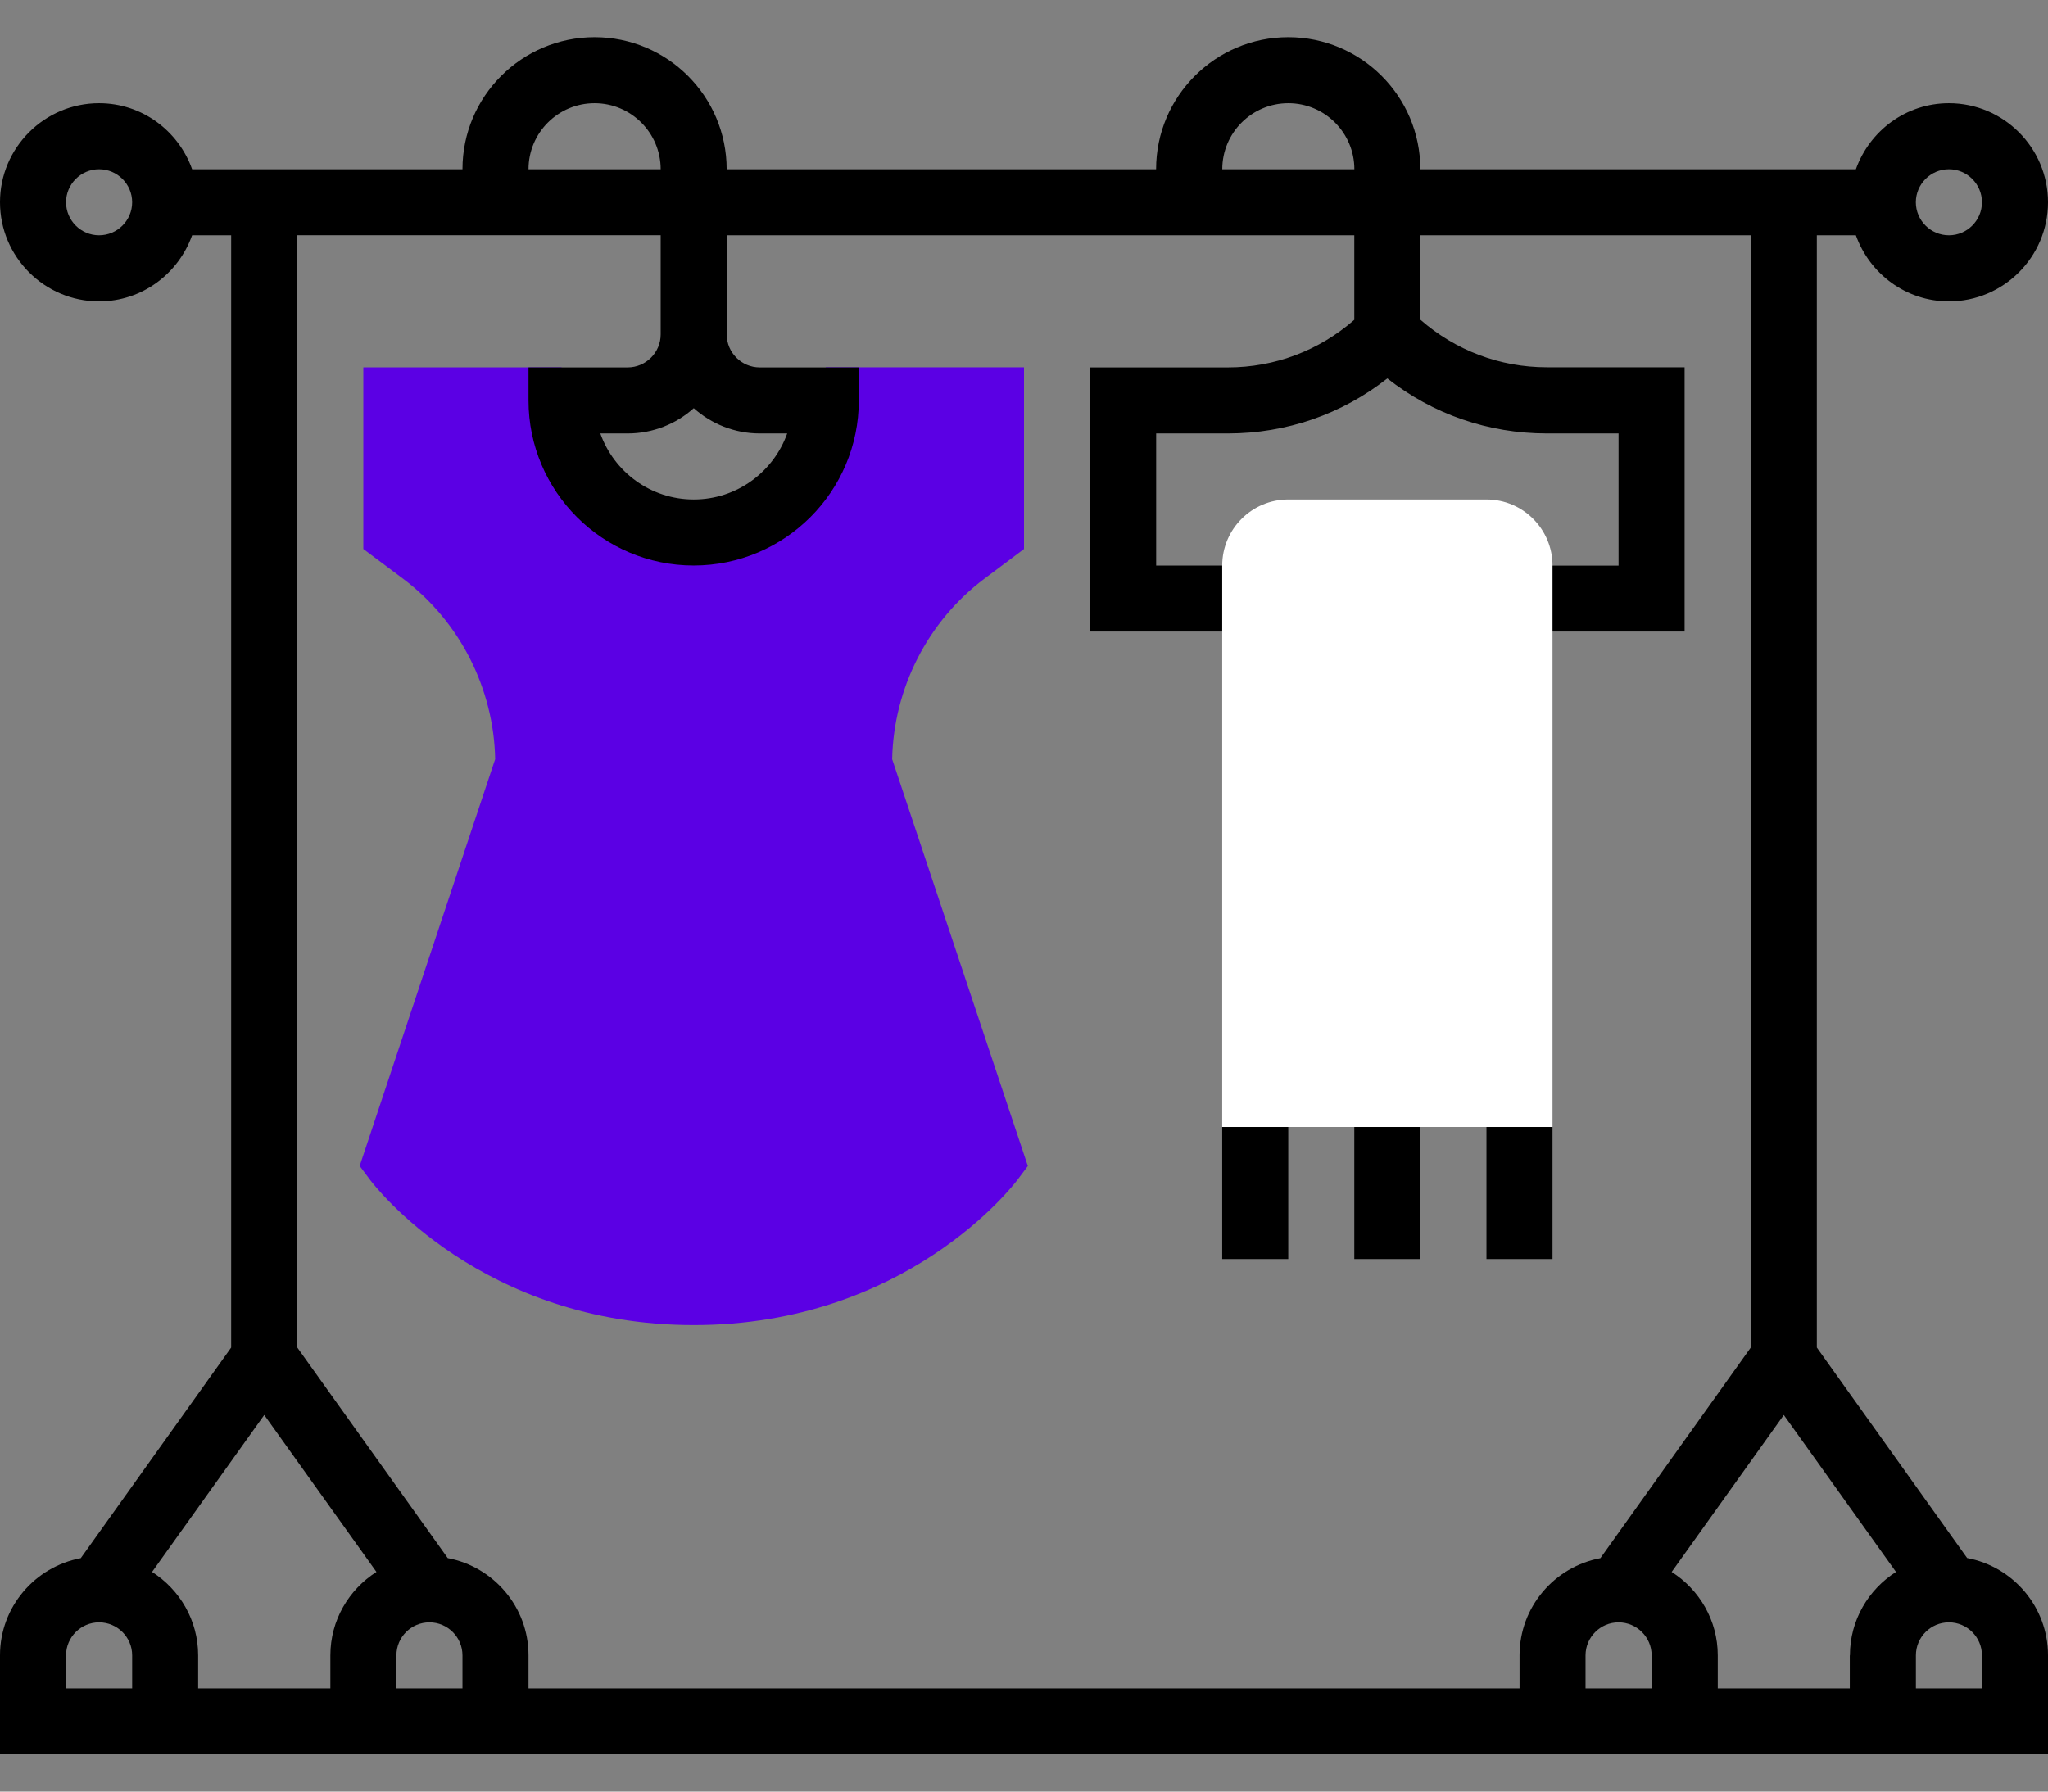 <svg xmlns="http://www.w3.org/2000/svg" width="32" height="28" fill="none" viewBox="0 0 32 28">
    <rect x="0" y="0" width="32" height="28" fill="#808080" stroke="none"/>
    <path fill="#5B00E4" d="M13.94 11.865c.022-1.105.555-2.156 1.44-2.82L16 8.58V5.74h-3.097v.517c0 1.14-.924 2.065-2.064 2.065-1.14 0-2.065-.925-2.065-2.065v-.516H5.677V8.58l.62.464c.885.664 1.419 1.715 1.44 2.82L5.62 18.222l.162.217c.07.093 1.741 2.27 5.058 2.27 3.316 0 4.988-2.178 5.058-2.27l.162-.216-2.12-6.358z"/>
    <path fill="#000" d="M19.097 17.613h1.032v2.064h-1.032v-2.064zM23.226 17.613h1.032v2.064h-1.032v-2.064zM21.161 17.613h1.032v2.064h-1.032v-2.064z"/>
    <path fill="#000" d="M30.738 24.352l-2.35-3.292V3.677h.61c.214.6.782 1.033 1.454 1.033.853 0 1.548-.695 1.548-1.549 0-.853-.695-1.548-1.548-1.548-.672 0-1.24.433-1.454 1.032h-6.805c0-1.139-.925-2.064-2.064-2.064s-2.065.925-2.065 2.064h-6.71c0-1.139-.925-2.064-2.064-2.064-1.138 0-2.064.925-2.064 2.064H3.002c-.214-.6-.782-1.032-1.454-1.032C.695 1.613 0 2.308 0 3.16 0 4.015.695 4.71 1.548 4.71c.672 0 1.24-.433 1.454-1.033h.61V21.06l-2.35 3.292C.545 24.486 0 25.115 0 25.87v1.548h32v-1.548c0-.756-.545-1.385-1.262-1.52zm-.286-21.707c.284 0 .516.232.516.516 0 .284-.232.516-.516.516-.285 0-.517-.232-.517-.516 0-.284.232-.516.517-.516zM1.548 3.677c-.284 0-.516-.232-.516-.516 0-.284.232-.516.516-.516.285 0 .517.232.517.516 0 .284-.232.516-.517.516zM20.13 1.613c.57 0 1.032.463 1.032 1.032h-2.064c0-.57.463-1.032 1.032-1.032zm-9.29 4.766c.274.245.636.395 1.032.395h.428c-.213.6-.787 1.032-1.46 1.032-.673 0-1.247-.431-1.46-1.032h.427c.397 0 .759-.15 1.033-.395zM9.29 1.613c.57 0 1.033.463 1.033 1.032H8.258c0-.57.463-1.032 1.032-1.032zm1.033 2.064v1.549c0 .284-.232.516-.517.516H8.258v.516c0 1.423 1.158 2.58 2.58 2.58 1.424 0 2.581-1.157 2.581-2.58v-.516h-1.548c-.285 0-.516-.232-.516-.516V3.677h9.806v1.321c-.548.479-1.24.744-1.976.744h-2.153V9.87h2.58V8.839h-1.547V6.774h1.12c.916 0 1.784-.302 2.492-.86.709.558 1.577.86 2.492.86h1.121V8.84h-1.548V9.87h2.58V5.74H24.17c-.735 0-1.428-.264-1.976-.743v-1.32h5.162V21.06l-2.35 3.292c-.718.134-1.263.763-1.263 1.519v.516H8.258v-.516c0-.756-.545-1.385-1.262-1.52l-2.35-3.29V3.676h5.677zm15.483 22.71h-1.032v-.516c0-.284.232-.516.516-.516.285 0 .517.232.517.516v.516zM6.71 25.355c.284 0 .516.232.516.516v.516H6.194v-.516c0-.284.23-.516.516-.516zm-4.645 1.032H1.032v-.516c0-.284.232-.516.516-.516.285 0 .517.232.517.516v.516zm.311-1.82l1.753-2.453 1.753 2.453c-.432.275-.72.755-.72 1.304v.516H3.096v-.516c0-.549-.289-1.029-.72-1.304zm26.527 1.304v.516H26.84v-.516c0-.549-.289-1.029-.72-1.304l1.752-2.453 1.753 2.453c-.432.275-.72.755-.72 1.304zm2.065.516h-1.032v-.516c0-.284.23-.516.516-.516.284 0 .516.232.516.516v.516z"/>
    <path fill="#fff" d="M24.258 17.613h-5.161V8.839c0-.57.463-1.033 1.032-1.033h3.097c.57 0 1.032.463 1.032 1.033v8.774z"/>
</svg>
